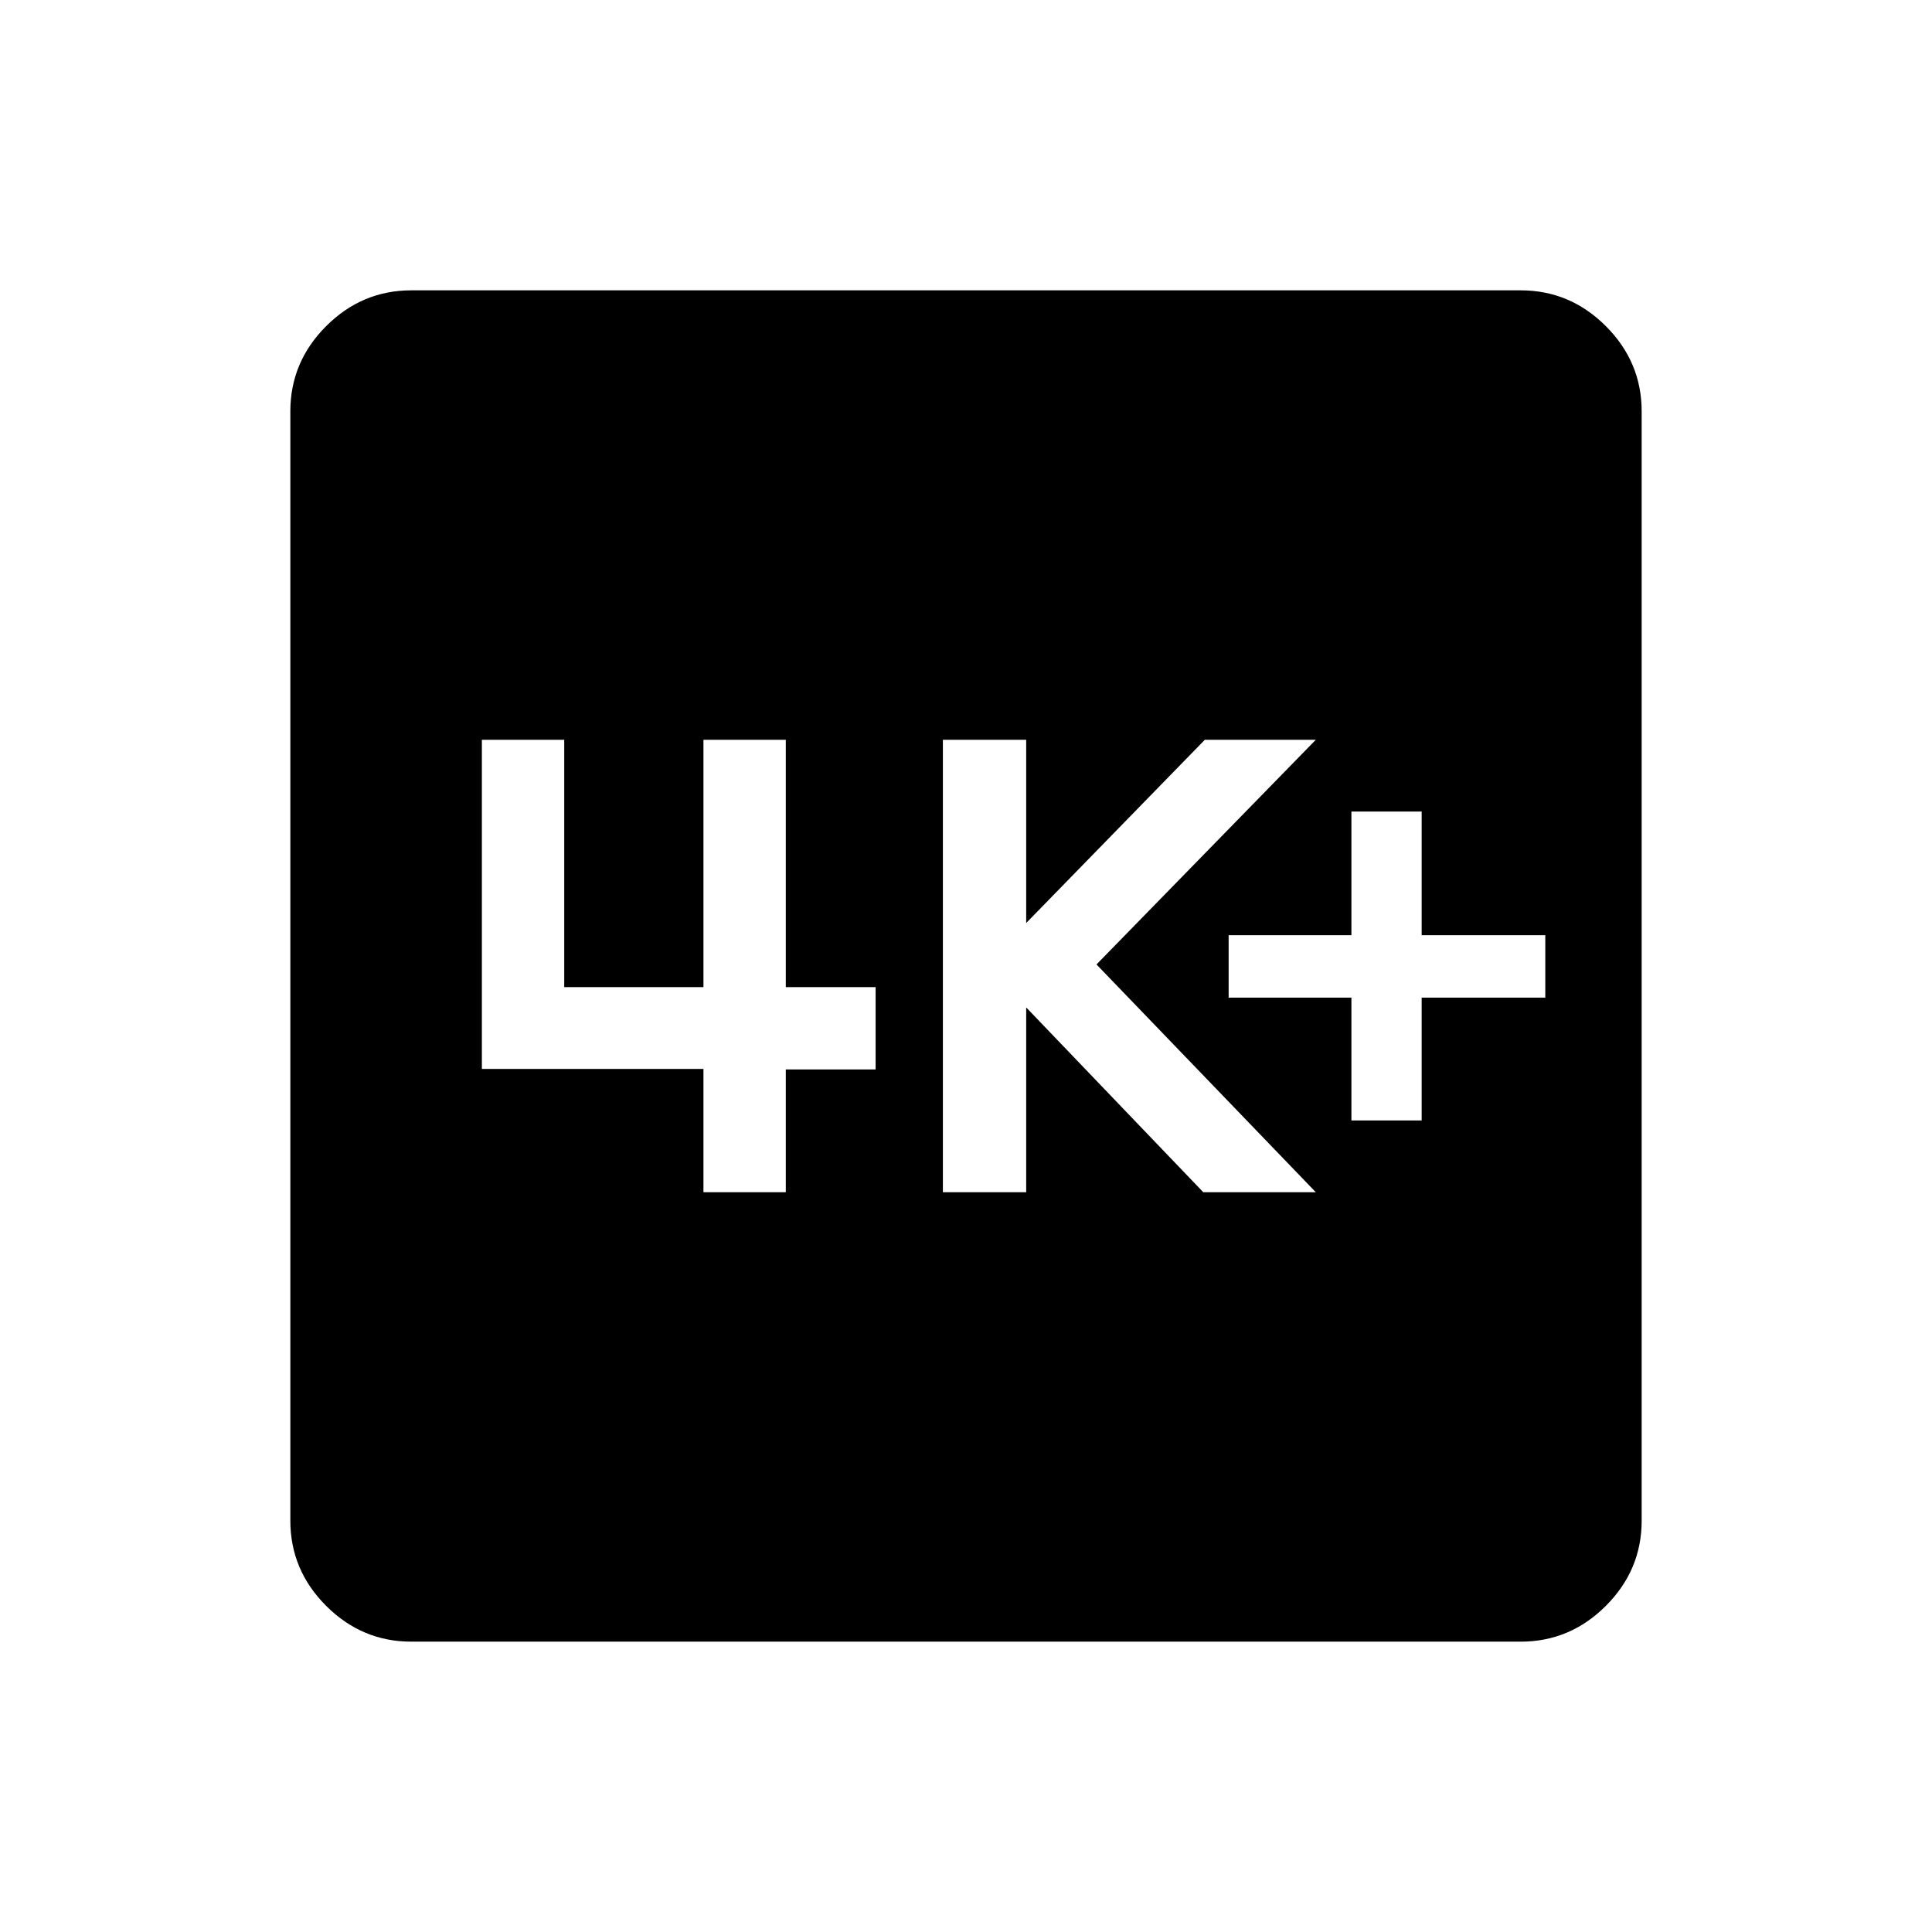 <svg xmlns="http://www.w3.org/2000/svg" height="40" viewBox="0 -960 960 960" width="40"><path d="M671.51-403.26h34.91v-61.01h61.43v-31.05h-61.43v-61.42h-34.91v61.42H610.5v31.05h61.01v61.01Zm-203 35.68h41.4v-91.83l88.01 91.83h55.91L544.84-480.77l108.99-111.65h-55.14l-88.78 91.06v-91.06h-41.4v224.84Zm-118.97 0h40.92v-61.01h44.62v-40.92h-44.62v-122.91h-40.92v122.91h-69.18v-122.91h-40.92v163.57h110.1v61.27ZM204.37-144.27q-24.51 0-42.31-17.79-17.79-17.8-17.79-42.31v-551.26q0-24.51 17.79-42.31 17.8-17.79 42.31-17.79h551.26q24.51 0 42.31 17.79 17.79 17.8 17.79 42.31v551.26q0 24.51-17.79 42.31-17.8 17.79-42.31 17.79H204.37Z"/></svg>